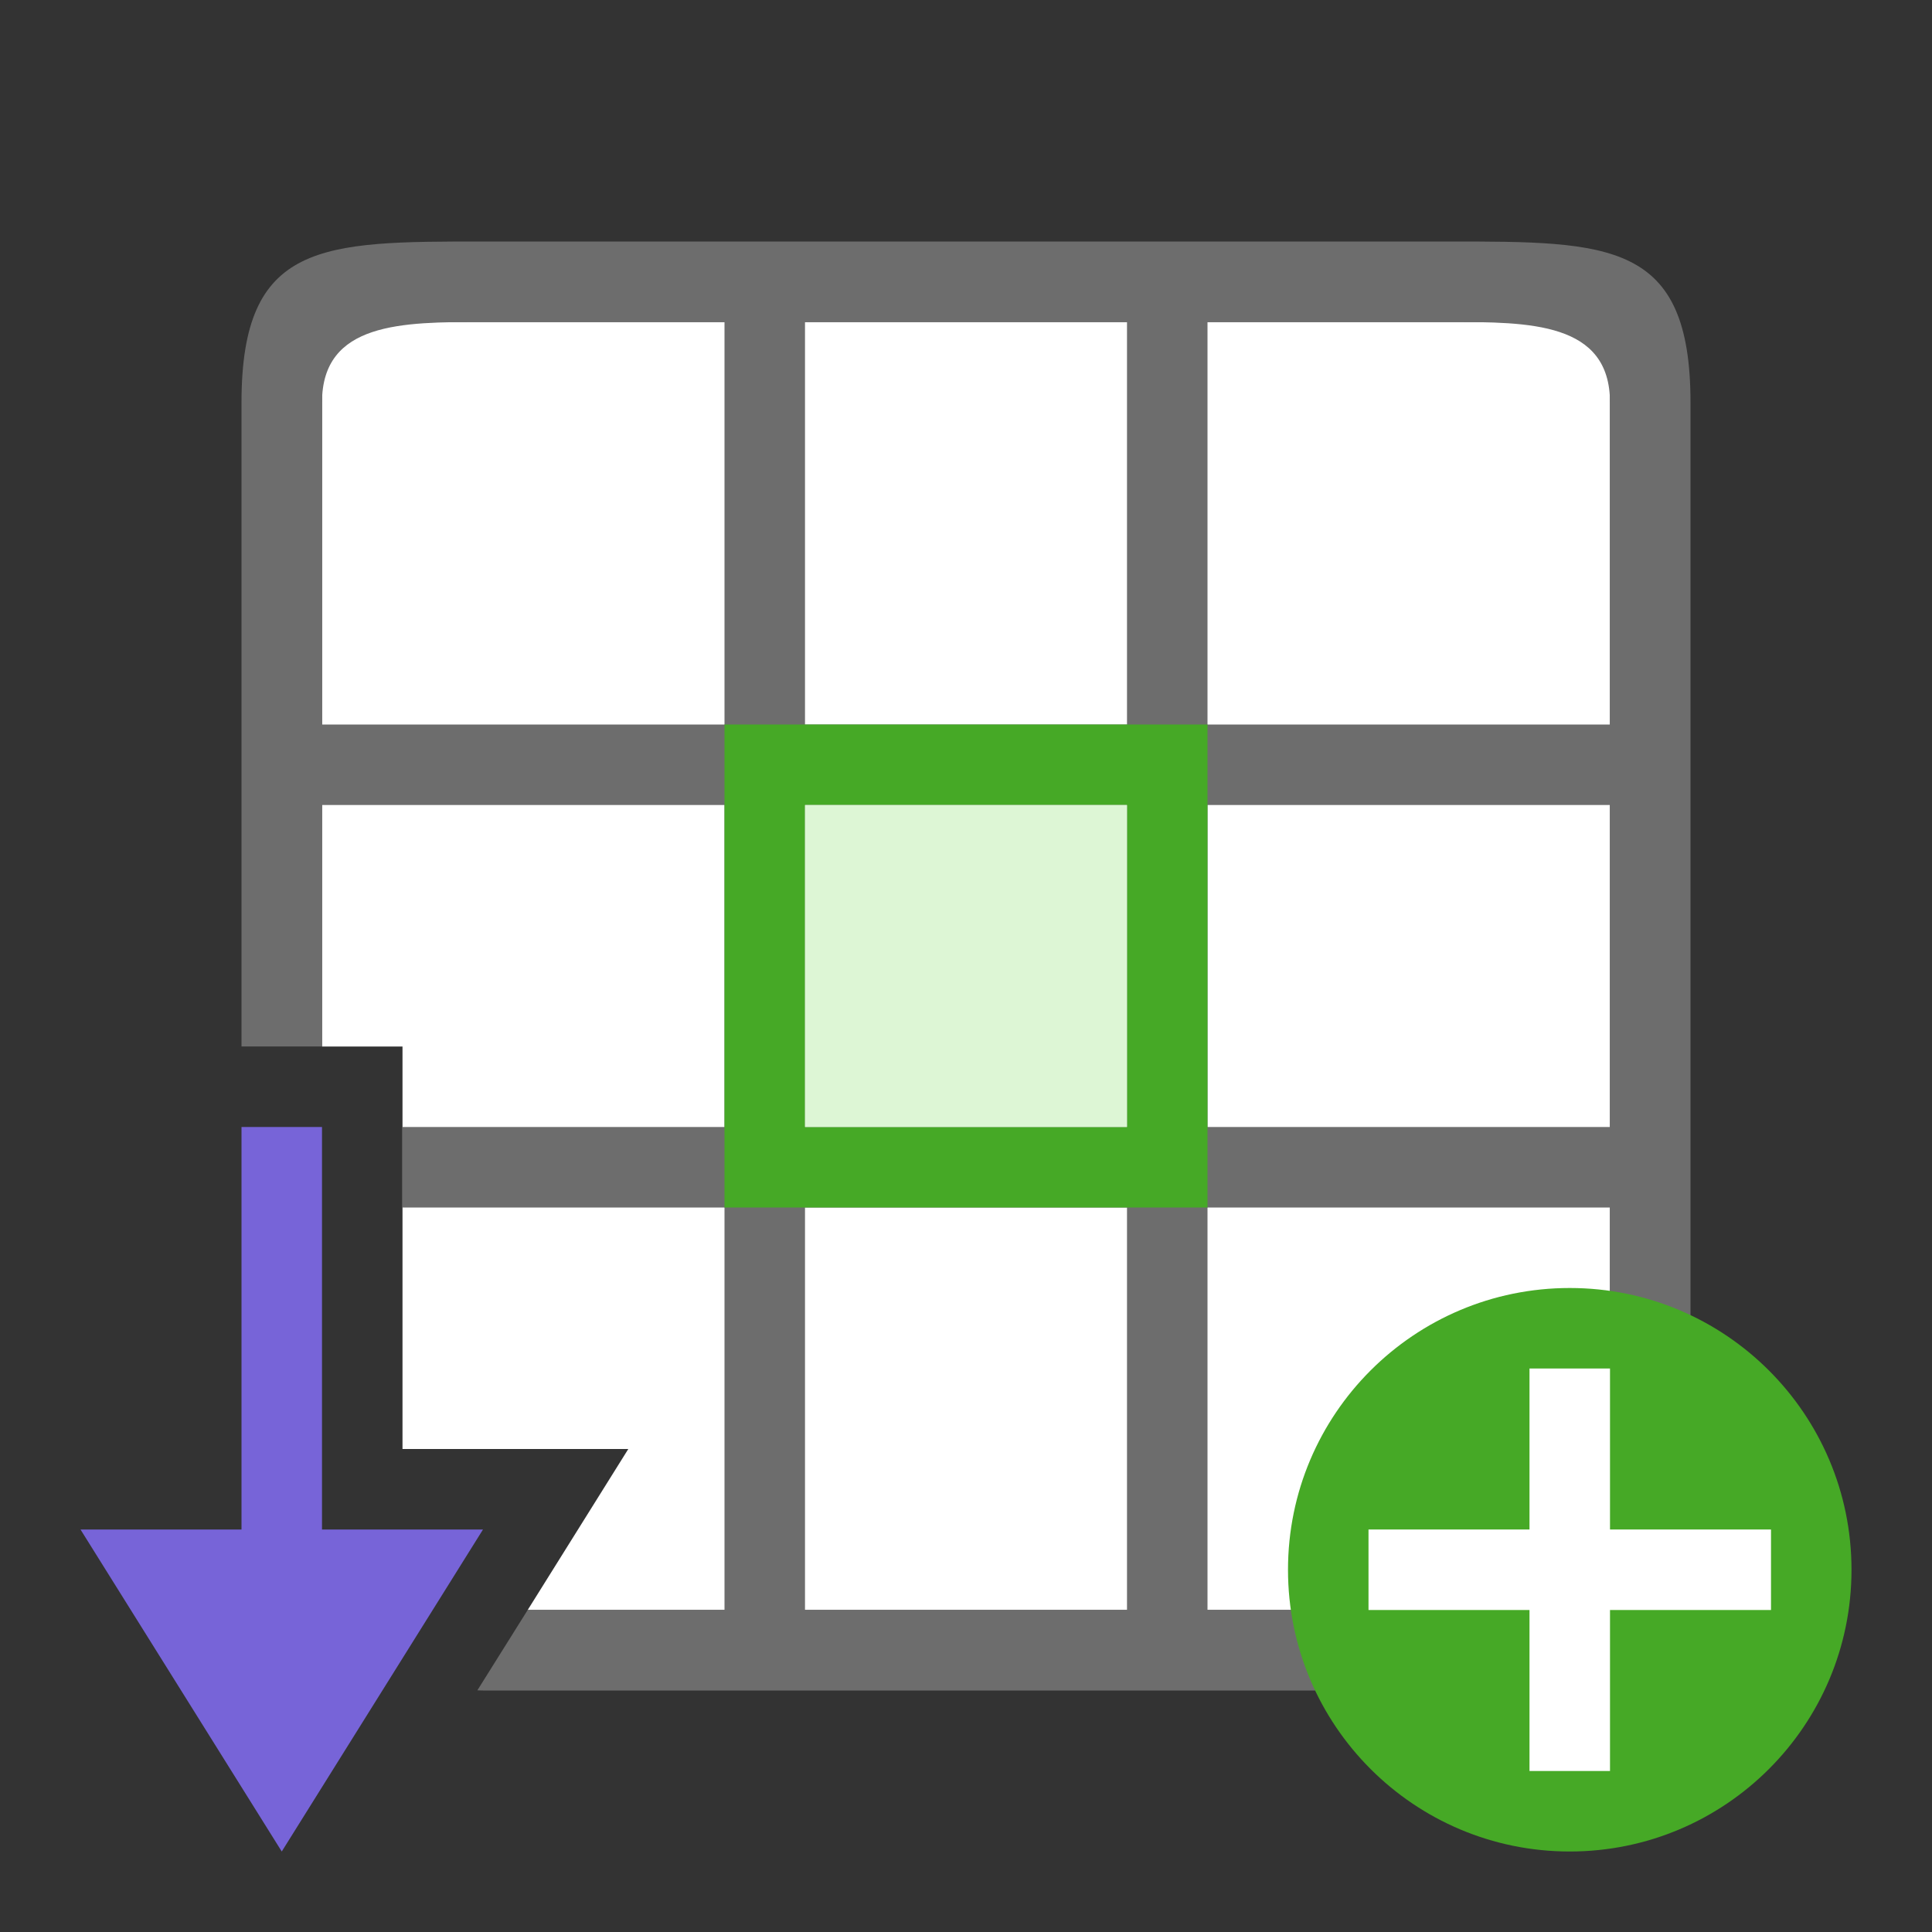 <svg xmlns="http://www.w3.org/2000/svg" viewBox="0 0 24 24"><rect x="0" y="0" width="24" height="24" fill="#333333" stroke="none"/><path style="opacity:1;fill:#fff;fill-opacity:1;stroke:none;stroke-width:2;stroke-linecap:round;stroke-linejoin:round;stroke-miterlimit:4;stroke-dasharray:none;stroke-opacity:1" d="M4 4v9h1v5h2.805l-1.25 2H20V4H4z"/><path style="opacity:1;fill:#6d6d6d;fill-opacity:1" d="M6 3C4 3 3 3 3 5v8h1v-3h5v4H5v1h4v5H6.555l-.625.998L6 21h12c2 0 3 0 3-2V5c0-2-1-2-3-2H6zm0 1h3v5H4V5c0-1 1-1 2-1zm4 0h4v5h-4V4zm5 0h3c1 0 2 0 2 1v4h-5V4zm-5 6h4v4h-4v-4zm5 0h5v4h-5v-4zm-5 5h4v5h-4v-5zm5 0h5v4c0 1-1 1-2 1h-3v-5z"/><path style="fill:#46a926;fill-opacity:1;stroke:none;stroke-width:1;stroke-linecap:round;stroke-linejoin:round;stroke-miterlimit:4;stroke-dasharray:none;stroke-opacity:1" d="M9 9v6h6V9zm1 1h4v4h-4z"/><path style="opacity:1;fill:#ddf6d5;fill-opacity:1;fill-rule:evenodd;stroke:none;stroke-width:2;stroke-linecap:round;stroke-linejoin:round" d="M10 10h4v4h-4z"/><circle style="opacity:1;vector-effect:none;fill:#46a926;fill-opacity:1;stroke:none;stroke-width:3.5;stroke-linecap:butt;stroke-linejoin:round;stroke-miterlimit:4;stroke-dasharray:none;stroke-dashoffset:0;stroke-opacity:1" cy="19.5" cx="19.5" r="3.5"/><path overflow="visible" font-weight="400" style="color:#000;font-weight:400;line-height:normal;font-family:sans-serif;text-indent:0;text-align:start;text-decoration:none;text-decoration-line:none;text-decoration-style:solid;text-decoration-color:#000;text-transform:none;white-space:normal;overflow:visible;isolation:auto;mix-blend-mode:normal;fill:#fff;fill-opacity:1;marker:none" d="M19 17v2h-2v1h2v2h1v-2h2v-1h-2v-2z"/><path style="fill:#7764D8;fill-opacity:1;stroke:none;stroke-width:1px;stroke-linecap:butt;stroke-linejoin:miter;stroke-opacity:1" d="M3.5 23 1 19h2v-5h1v5h2z"/></svg>